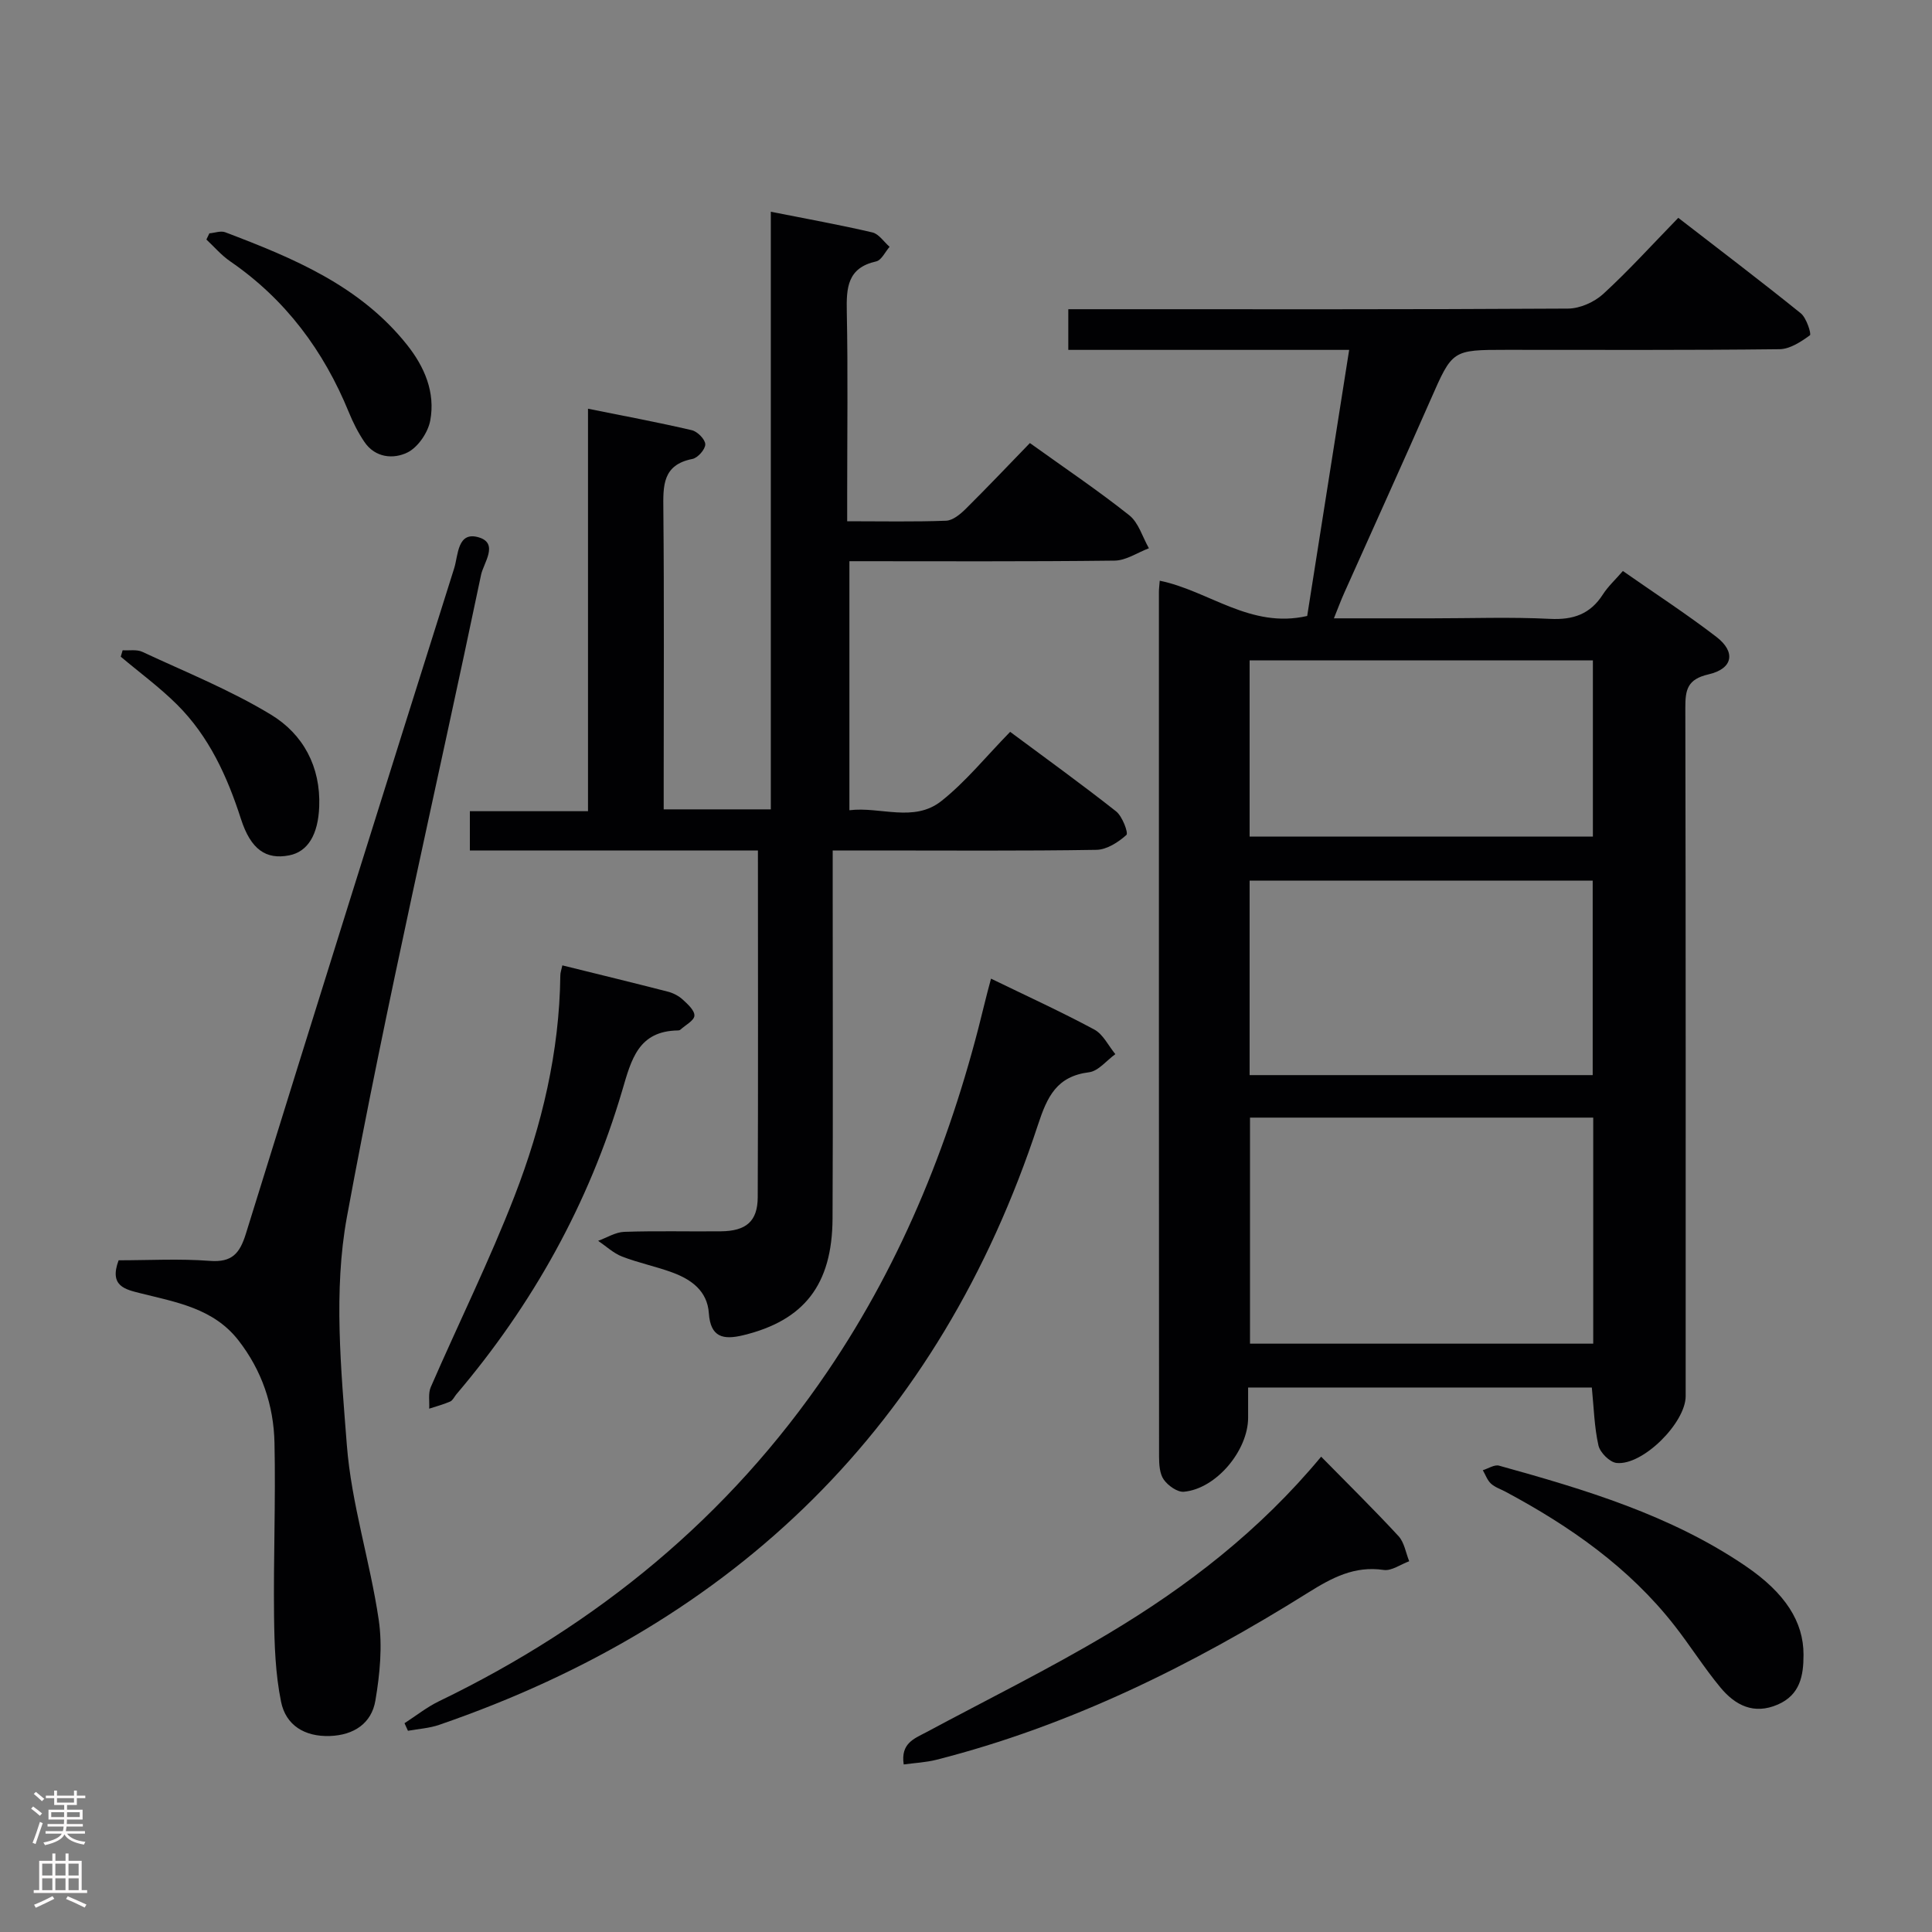 <svg enable-background="new 0 0 400 400" viewBox="0 0 400 400" xmlns="http://www.w3.org/2000/svg"><rect x="0" y="0" width="400" height="400" fill="#808080" stroke="none"/><g fill="#010103"><path d="m336 118.22c6.65 4.65 13.19 8.9 19.35 13.63 4.08 3.13 3.46 6.6-1.62 7.77-4.4 1.01-4.81 3.2-4.8 6.94.1 47.5.07 94.99.07 142.49 0 5.52-8.89 14.42-14.31 13.84-1.42-.15-3.42-2.16-3.75-3.63-.86-3.82-.95-7.81-1.37-11.99-23.45 0-46.89 0-71.16 0v6.24c-.01 6.83-6.63 14.74-13.3 15.34-1.35.12-3.29-1.27-4.17-2.52-.86-1.22-.96-3.15-.97-4.77-.04-59.66-.03-119.33-.03-178.99 0-.66.09-1.32.17-2.34 10.16 2.07 18.77 10 30.53 7.3 2.82-17.89 5.7-36.15 8.69-55.09-19.77 0-38.83 0-58.15 0 0-3.01 0-5.43 0-8.42h5.47c32.66 0 65.33.07 97.99-.13 2.46-.01 5.43-1.33 7.28-3.02 5.27-4.83 10.08-10.15 15.55-15.77 8.71 6.74 17.14 13.13 25.37 19.77 1.18.95 2.22 4.29 1.89 4.54-1.85 1.35-4.15 2.87-6.31 2.89-18.83.22-37.66.13-56.5.13-11.3 0-11.21.04-15.73 10.32-5.88 13.39-11.94 26.7-17.9 40.05-.67 1.49-1.23 3.02-2.12 5.22h20.26c8.17 0 16.35-.3 24.49.11 4.81.24 8.33-.98 10.94-5.06 1.06-1.65 2.54-3 4.14-4.85zm-6.14 113.17c-23.91 0-47.31 0-71.06 0v46.8h71.06c0-15.68 0-30.97 0-46.8zm-71.14-8.8h71.03c0-13.6 0-26.86 0-40.26-23.8 0-47.34 0-71.03 0zm0-49.39h71.07c0-12.32 0-24.25 0-36.47-23.73 0-47.25 0-71.07 0z"/><path d="m156.92 176.09c-20.18 0-39.77 0-59.64 0 0-2.84 0-5.24 0-8.14h24.46c0-27.86 0-55.25 0-83.33 7.64 1.54 14.61 2.84 21.5 4.45 1.16.27 2.77 1.9 2.78 2.92.01 1.04-1.55 2.81-2.66 3.03-6.23 1.22-6.07 5.57-6.02 10.47.18 18.83.07 37.66.07 56.49v5.59h22.18c0-41.06 0-82.11 0-123.73 7.51 1.49 14.31 2.71 21.02 4.28 1.35.31 2.38 1.95 3.57 2.98-.91 1.04-1.68 2.77-2.77 3.02-5.99 1.33-6.19 5.46-6.09 10.45.25 12.49.08 25 .08 37.49v5.86c7.23 0 13.85.14 20.47-.11 1.39-.05 2.93-1.33 4.04-2.42 4.49-4.45 8.84-9.04 13.32-13.66 7.16 5.14 14.07 9.79 20.57 14.95 1.94 1.54 2.74 4.51 4.07 6.83-2.36.89-4.72 2.53-7.09 2.56-18.15.22-36.31.12-54.92.12v51.56c6.43-.79 13.36 2.61 19.06-1.92 5.05-4.01 9.19-9.16 14.22-14.31 7.48 5.56 14.83 10.86 21.94 16.47 1.3 1.03 2.58 4.47 2.13 4.88-1.67 1.5-4.05 3.04-6.19 3.08-15.33.25-30.66.13-45.99.13-2.64 0-5.29 0-8.63 0v6.22c0 23.33.08 46.66-.03 69.99-.07 13.74-5.93 21.1-18.47 24.15-4.19 1.02-6.8.43-7.14-4.56-.32-4.61-3.62-6.97-7.54-8.42-3.41-1.26-7.03-1.99-10.42-3.3-1.8-.7-3.32-2.15-4.96-3.26 1.8-.65 3.59-1.8 5.42-1.86 6.66-.23 13.33-.04 19.99-.11 5.22-.05 7.61-2.05 7.63-7.07.1-23.66.04-47.32.04-71.77z"/><path d="m24.56 260.93c6.27 0 12.61-.36 18.88.12 4.62.36 6.21-1.57 7.47-5.63 14.25-45.97 28.65-91.89 43.13-137.79.84-2.65.63-7.75 5.14-6.36 4.12 1.27.92 5.32.42 7.74-9.27 44.33-19.6 88.46-27.78 132.98-2.8 15.24-1.22 31.52-.01 47.19.94 12.15 4.81 24.05 6.6 36.18.8 5.44.24 11.25-.69 16.73-.79 4.69-4.43 7.16-9.43 7.33-5.24.18-9.12-2.24-10.1-7.09-1.18-5.79-1.38-11.83-1.45-17.77-.14-11.95.35-23.9.09-35.84-.17-7.77-2.61-15-7.5-21.26-5.16-6.59-12.82-7.84-20.23-9.7-3.14-.8-6.56-1.45-4.54-6.83z"/><path d="m205.18 202.62c7.43 3.61 14.53 6.85 21.39 10.54 1.83.99 2.92 3.36 4.35 5.09-1.81 1.3-3.51 3.51-5.45 3.75-6.68.84-8.64 5.01-10.56 10.85-20.45 62.15-62.4 103.07-123.98 124.26-2.06.71-4.31.84-6.47 1.23-.24-.52-.47-1.04-.71-1.57 2.38-1.53 4.62-3.33 7.15-4.55 32.73-15.82 59.96-38.09 80.45-68.3 15.77-23.25 25.94-48.91 32.48-76.1.37-1.58.81-3.15 1.35-5.2z"/><path d="m273.53 301.59c5.6 5.7 10.94 10.95 16.02 16.45 1.2 1.3 1.5 3.44 2.21 5.2-1.77.64-3.64 2.04-5.28 1.8-6.07-.89-10.72 1.62-15.65 4.7-24.05 15.05-49.29 27.56-76.95 34.6-2.16.55-4.44.65-6.78.97-.66-4.41 2.21-5.35 4.66-6.66 12.59-6.76 25.43-13.09 37.69-20.41 16.33-9.75 31.34-21.31 44.08-36.65z"/><path d="m116.43 199.87c7.41 1.83 14.64 3.59 21.84 5.44 1.1.28 2.23.87 3.06 1.62 1.04.95 2.5 2.27 2.44 3.36-.06 1.02-1.86 1.94-2.9 2.89-.11.1-.31.16-.46.16-8.23.1-9.69 5.97-11.58 12.42-6.89 23.4-18.54 44.32-34.34 62.91-.43.51-.74 1.26-1.28 1.5-1.4.61-2.89 1-4.35 1.48.09-1.5-.24-3.18.33-4.47 5.75-13.23 12.17-26.19 17.37-39.63 5.64-14.58 9.26-29.77 9.45-45.57-.01-.6.23-1.21.42-2.11z"/><path d="m373.4 342.57c.01 4.37-.71 8.33-5.33 10.34-4.97 2.16-8.83.14-11.87-3.53-3.39-4.09-6.23-8.63-9.51-12.82-9.41-12.04-21.64-20.57-34.96-27.7-1.03-.55-2.21-.93-3.04-1.69-.77-.71-1.14-1.84-1.69-2.78 1.13-.34 2.41-1.21 3.37-.94 17.79 4.94 35.49 10.22 50.99 20.75 8.31 5.64 12.04 11.61 12.04 18.37z"/><path d="m43.35 48.31c1.11-.09 2.36-.58 3.29-.22 14.04 5.33 27.87 11.04 37.62 23.29 3.65 4.58 5.9 9.87 4.82 15.68-.46 2.48-2.53 5.54-4.72 6.62-2.88 1.42-6.67 1.13-8.91-2.18-1.29-1.9-2.35-4-3.22-6.13-5.22-12.77-13.12-23.4-24.58-31.27-1.82-1.25-3.29-2.99-4.92-4.51.21-.43.41-.85.62-1.28z"/><path d="m25.39 134.63c1.36.09 2.9-.21 4.06.32 8.98 4.19 18.25 7.91 26.68 13.03 6.61 4.02 10.28 10.72 9.96 19.02-.22 5.74-2.31 9.34-6.24 10.1-4.78.92-7.92-1.21-9.96-7.53-2.84-8.82-6.61-17.1-13.23-23.69-3.61-3.59-7.76-6.63-11.66-9.92.13-.46.26-.89.39-1.33z"/></g><path d="m6.44 374.46.42-.45c.65.47 1.27.95 1.85 1.44l-.45.49c-.65-.56-1.25-1.06-1.82-1.48m.93 7.33-.63-.26c.55-1.36 1.05-2.8 1.52-4.33.19.1.38.19.59.27-.46 1.29-.95 2.73-1.48 4.32m-.38-10.38.44-.42c.43.34 1.01.82 1.74 1.44l-.49.49c-.53-.51-1.09-1.01-1.69-1.51m2.5.35h1.72v-1.04h.59v1.04h3.52v-1.04h.59v1.04h1.75v.53h-1.75v1.42h-2.03v.97h3.22v2.03h-3.24c0 .35-.01.66-.03.93h3.32v.53h-3.37c-.03.27-.08.58-.15.94h3.96v.53h-3.71c.67.92 1.93 1.48 3.79 1.68-.13.24-.23.44-.29.59-2.13-.38-3.48-1.08-4.04-2.12-.43.97-1.77 1.72-4.03 2.23-.09-.19-.2-.37-.33-.55 2.1-.42 3.37-1.03 3.81-1.83h-3.36v-.53h3.58c.08-.29.13-.61.16-.94h-3.33v-.53h3.39c.02-.27.04-.58.04-.93h-3.23v-2.03h3.25v-.97h-2.07v-1.42h-1.73zm1.12 3.44v1h2.65c.01-.3.02-.44.01-.4v-.25-.35zm1.19-2h3.52v-.91h-3.52zm4.71 2h-2.63v.59c0 .16-.01.28-.01.4h2.64z" fill="#fcfafa"/><path d="m13.56 383.74h.63v1.52h2.72v6.07h1.13v.6h-11.06v-.6h1.13v-6.07h2.73v-1.52h.63v1.52h2.1v-1.52zm-2.69 8.83.38.56c-1.24.63-2.53 1.25-3.85 1.85-.1-.21-.21-.42-.34-.63 1.36-.55 2.63-1.15 3.81-1.78m-2.13-4.27h2.1v-2.45h-2.1zm0 3.04h2.1v-2.46h-2.1zm2.72-3.04h2.1v-2.45h-2.1zm0 3.04h2.1v-2.46h-2.1zm6.07 3.6c-1.41-.71-2.7-1.3-3.86-1.78l.35-.56c1.45.62 2.75 1.19 3.88 1.72zm-1.25-9.09h-2.1v2.45h2.1zm-2.09 5.49h2.1v-2.46h-2.1z" fill="#fcfafa"/></svg>